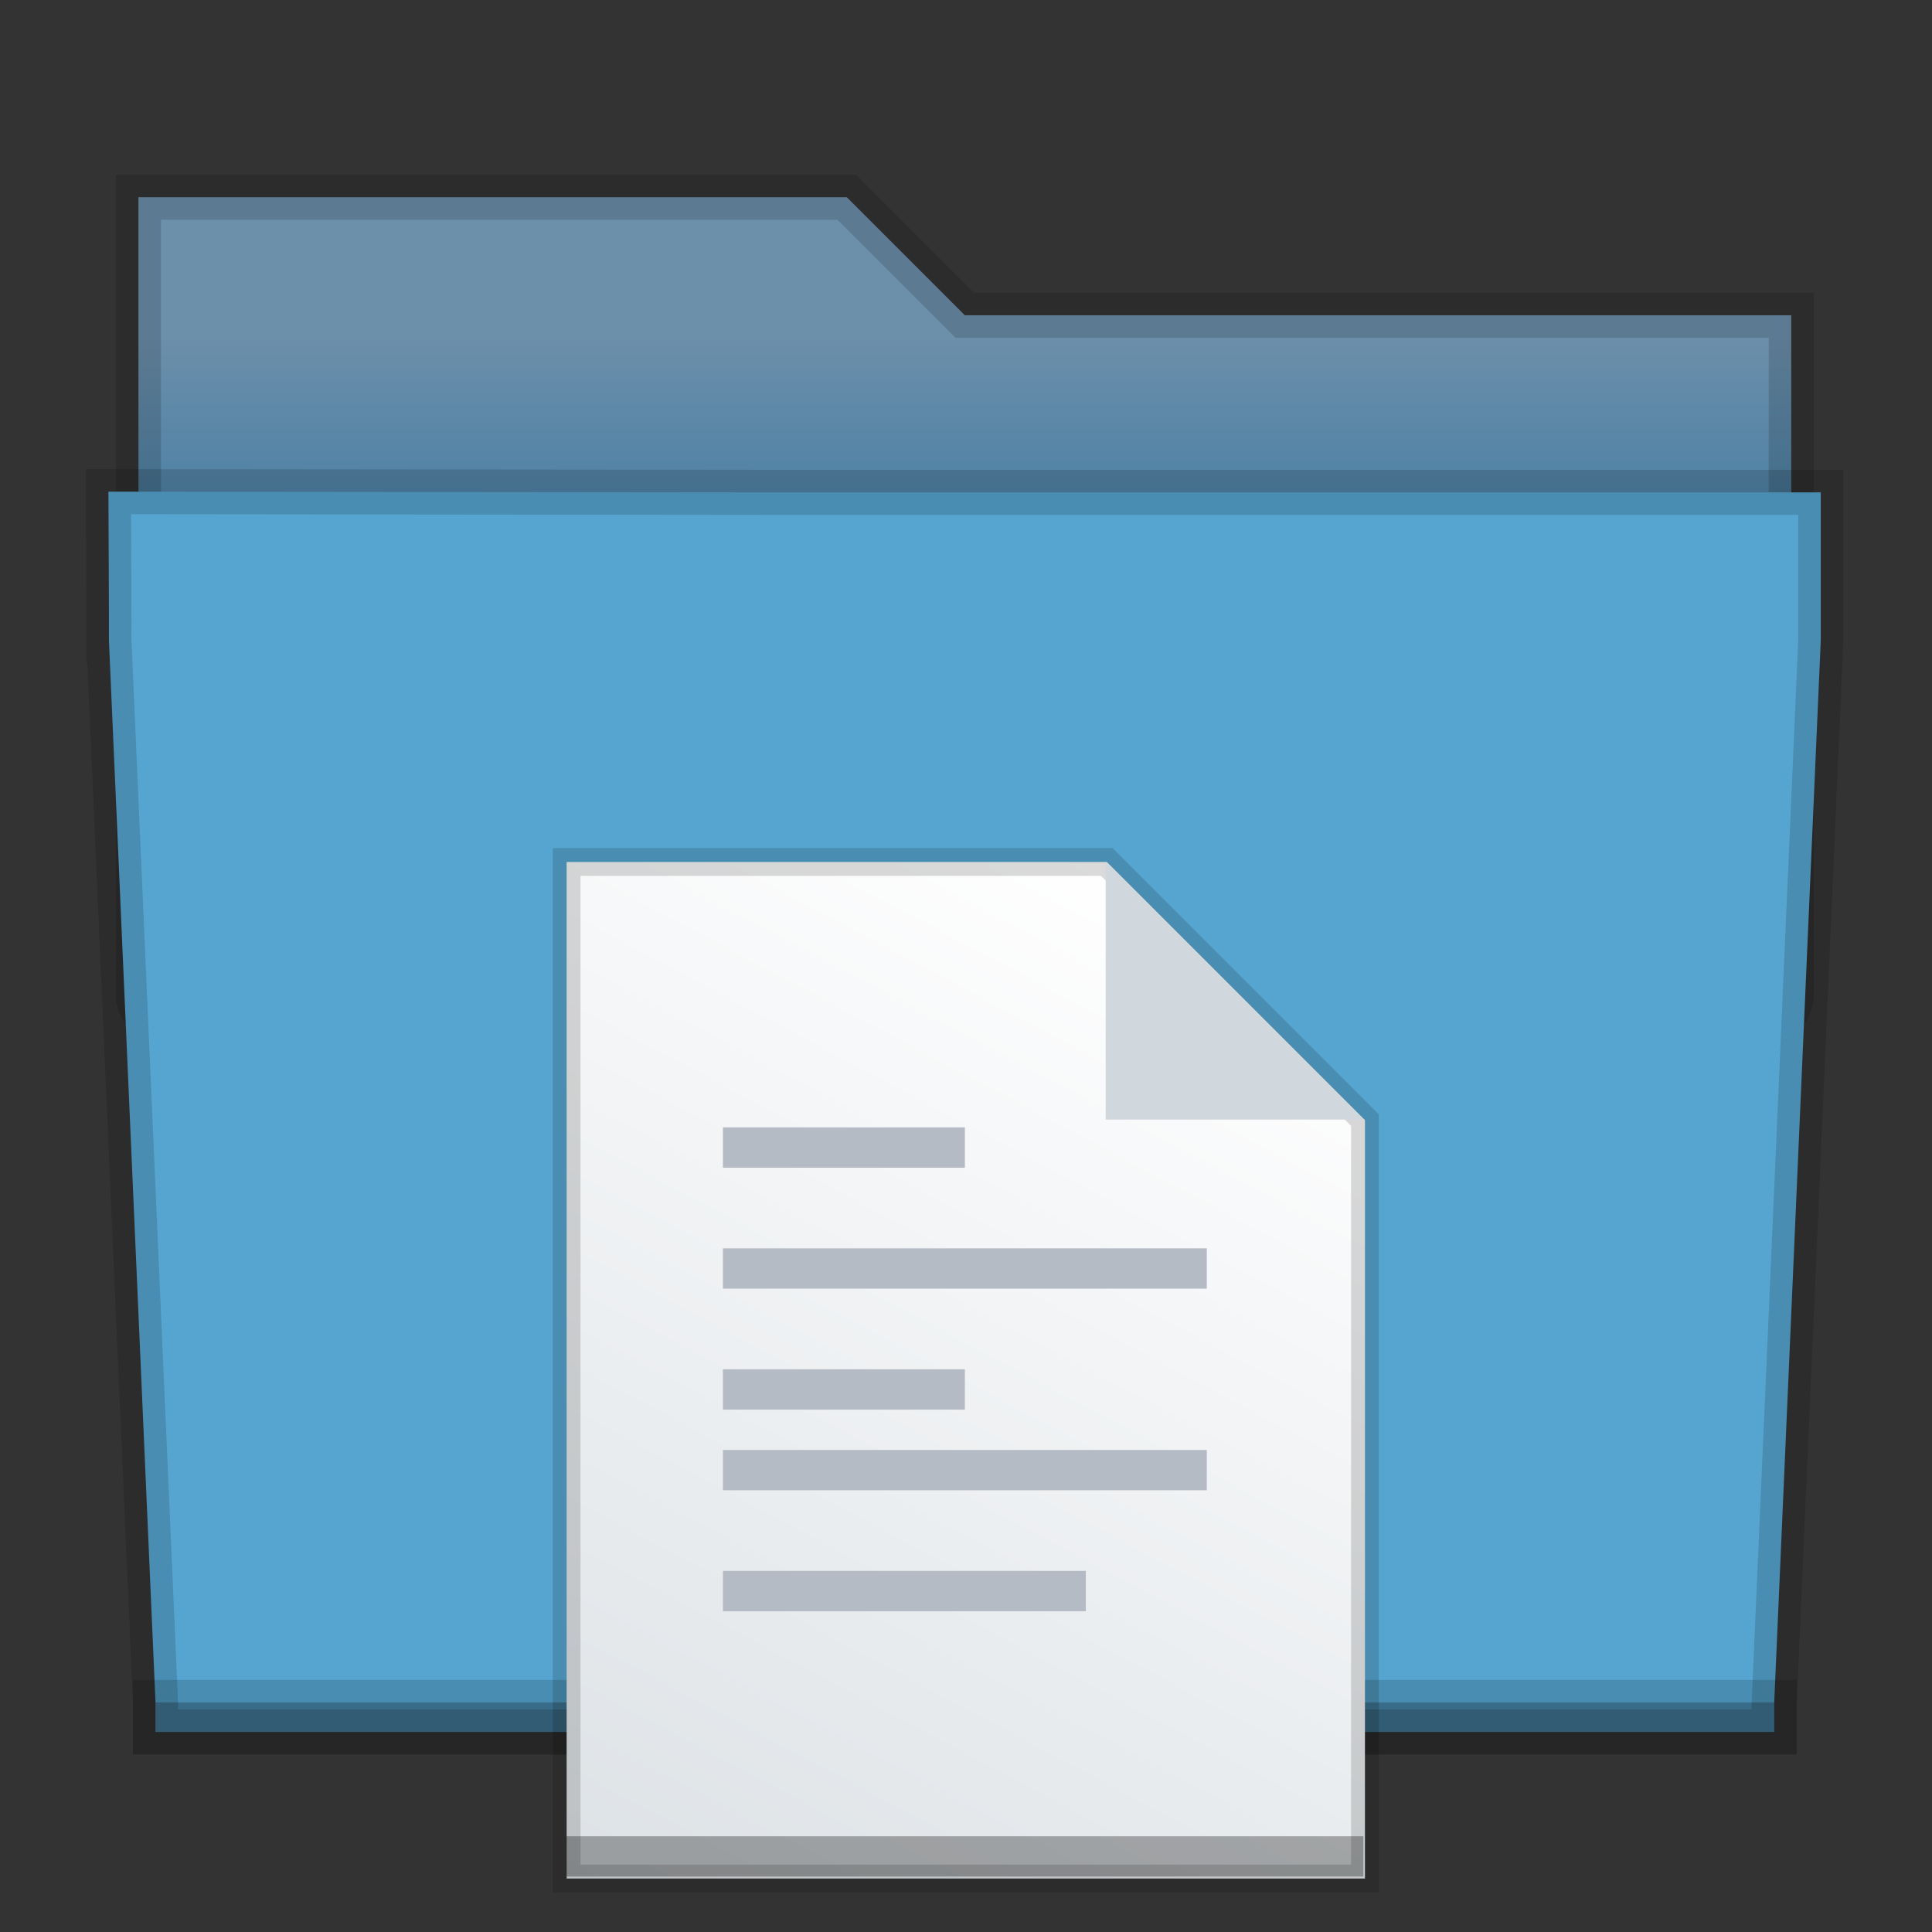 <?xml version="1.0" encoding="UTF-8" standalone="no"?>
<!-- Created with Inkscape (http://www.inkscape.org/) -->

<svg xmlns:dc="http://purl.org/dc/elements/1.1/" xmlns:cc="http://creativecommons.org/ns#" xmlns:rdf="http://www.w3.org/1999/02/22-rdf-syntax-ns#" xmlns:svg="http://www.w3.org/2000/svg" xmlns="http://www.w3.org/2000/svg" xmlns:xlink="http://www.w3.org/1999/xlink" xmlns:sodipodi="http://sodipodi.sourceforge.net/DTD/sodipodi-0.dtd" xmlns:inkscape="http://www.inkscape.org/namespaces/inkscape" width="300" height="300" viewBox="0 0 300 300" id="svg4220" version="1.1" inkscape:version="0.92.5 (2060ec1f9f, 2020-04-08)" sodipodi:docname="folder-documentos-icon.svg">
 <rect x="0" y="0" width="300" height="300" fill="#333333" stroke="none"/>
 <defs id="defs4222">
  <linearGradient inkscape:collect="always" id="linearGradient4759">
   <stop style="stop-color:#6c8faa;stop-opacity:1" offset="0" id="stop4755" />
   <stop style="stop-color:#005e99;stop-opacity:1" offset="1" id="stop4757" />
  </linearGradient>
  <linearGradient inkscape:collect="always" xlink:href="#linearGradient4759" id="linearGradient4761" x1="419.557" y1="494.542" x2="419.557" y2="514.597" gradientUnits="userSpaceOnUse" />
  <clipPath id="clipPath4775" clipPathUnits="userSpaceOnUse">
   <rect ry="7.774" y="169.938" x="5.166" height="95.504" width="95.613" id="rect4777" style="opacity:1;fill:#387291;fill-opacity:1;fill-rule:nonzero;stroke:none;stroke-width:3.111;stroke-linecap:square;stroke-linejoin:round;stroke-miterlimit:4;stroke-dasharray:none;stroke-opacity:1;paint-order:normal" />
  </clipPath>
  <linearGradient id="linearGradient875-3" inkscape:collect="always">
   <stop id="stop871-6" offset="0" style="stop-color:#dde2e6;stop-opacity:1" />
   <stop id="stop873-7" offset="1" style="stop-color:#ffffff;stop-opacity:1" />
  </linearGradient>
  <linearGradient gradientUnits="userSpaceOnUse" y2="21.828" x2="185.562" y1="278.172" x1="49.34" id="linearGradient877-9" xlink:href="#linearGradient875-3" inkscape:collect="always" />
 </defs>
 <sodipodi:namedview id="base" pagecolor="#ffffff" bordercolor="#666666" borderopacity="1.0" inkscape:pageopacity="0.0" inkscape:pageshadow="2" inkscape:zoom="0.699999998" inkscape:cx="108.975151" inkscape:cy="115.65206" inkscape:document-units="px" inkscape:current-layer="layer1-5" showgrid="false" units="px" inkscape:window-width="1098" inkscape:window-height="741" inkscape:window-x="118" inkscape:window-y="256" inkscape:window-maximized="0" inkscape:snap-global="false" />
 <g inkscape:label="Capa 1" inkscape:groupmode="layer" id="layer1" transform="translate(0,-752.362)">
  <g transform="matrix(4.583,0,0,4.583,-1759.324,-1461.759)" id="layer1-5" inkscape:label="Capa 1">
   <g id="g4755" style="stroke:#000000;stroke-opacity:0.145;stroke-width:1.527;stroke-miterlimit:4;stroke-dasharray:none;paint-order:stroke fill markers">
    <path style="fill:url(#linearGradient4761);fill-opacity:1;stroke:#000000;stroke-opacity:0.145;stroke-width:1.527;stroke-miterlimit:4;stroke-dasharray:none;paint-order:stroke fill markers" d="m 388.571,489.798 0,5 0,22 c 0,0.554 0.446,1 1,1 l 54,0 c 0.554,0 1,-0.446 1,-1 l 0,-21.99 c 0,-0.003 -0.002,-0.006 -0.002,-0.01 l 0.002,0 0,-1 -28,0 -4,-4 -24,0 z" id="rect4180" inkscape:connector-curvature="0" sodipodi:nodetypes="ccsssssccccccc" />
    <path style="fill:#56a5d0;fill-opacity:1;stroke:#000000;stroke-opacity:0.145;stroke-width:1.527;stroke-miterlimit:4;stroke-dasharray:none;paint-order:stroke fill markers" d="M 410.571,499.798 387.554,499.774 387.571,503.798 V 504.798 H 387.573 C 387.573,504.802 387.571,504.806 387.571,504.81 L 389.149,540.798 V 541.798 H 390.095 443.048 443.994 V 540.798 L 445.571,504.81 V 504.798 499.798 Z" id="rect4113-0" inkscape:connector-curvature="0" sodipodi:nodetypes="cccccscccccccccc" />
    <path inkscape:connector-curvature="0" style="fill:#000000;fill-opacity:0.235;stroke:#000000;stroke-width:1.527;stroke-opacity:0.145;stroke-miterlimit:4;stroke-dasharray:none;paint-order:stroke fill markers" d="M 389.149,540.798 V 541.798 H 390.095 443.048 443.994 V 540.798 H 443.048 390.095 Z" id="path4151-2-9" />
   </g>
   <g transform="matrix(0.507,0,0,0.507,396.45,399.053)" id="layer1-3" inkscape:label="Capa 1">
    <path transform="matrix(0.265,0,0,0.265,0,217.625)" id="rect832-5" d="M 49.34,21.828 V 278.172 H 250.66 V 86.926 L 185.562,21.828 Z" style="opacity:1;fill:url(#linearGradient877-9);fill-opacity:1;fill-rule:evenodd;stroke:#000000;stroke-width:7;stroke-linecap:square;stroke-linejoin:miter;stroke-miterlimit:4;stroke-dasharray:none;stroke-dashoffset:0;stroke-opacity:0.147;paint-order:stroke fill markers" inkscape:connector-curvature="0" />
    <path inkscape:connector-curvature="0" id="path854-6" d="M 49.097,240.624 V 223.4 L 66.321,240.624 Z" style="fill:#d0d8de;fill-opacity:1;fill-rule:evenodd;stroke:none;stroke-width:0.265px;stroke-linecap:butt;stroke-linejoin:miter;stroke-opacity:1" />
    <path style="fill:#000000;fill-opacity:0.307;fill-rule:evenodd;stroke:none;stroke-width:0.322px;stroke-linecap:butt;stroke-linejoin:miter;stroke-opacity:1" d="M 13.054,288.518 V 291.209 H 66.317 V 288.518 Z" id="path869-2" inkscape:connector-curvature="0" />
    <path id="rect4020-1" d="M 23.52,241.145 V 243.84 H 39.688 V 241.145 Z M 23.52,249.229 V 251.923 H 55.855 V 249.229 Z M 23.52,257.312 V 260.007 H 39.688 V 257.312 Z M 23.52,262.702 V 265.396 H 55.855 V 262.702 Z M 23.52,270.785 V 273.48 H 47.771 V 270.785 Z" style="color:#000000;display:inline;overflow:visible;visibility:visible;fill:#b4bbc4;fill-opacity:1;fill-rule:nonzero;stroke:none;stroke-width:0.37;marker:none;enable-background:accumulate" inkscape:connector-curvature="0" />
   </g>
  </g>
 </g>
</svg>
